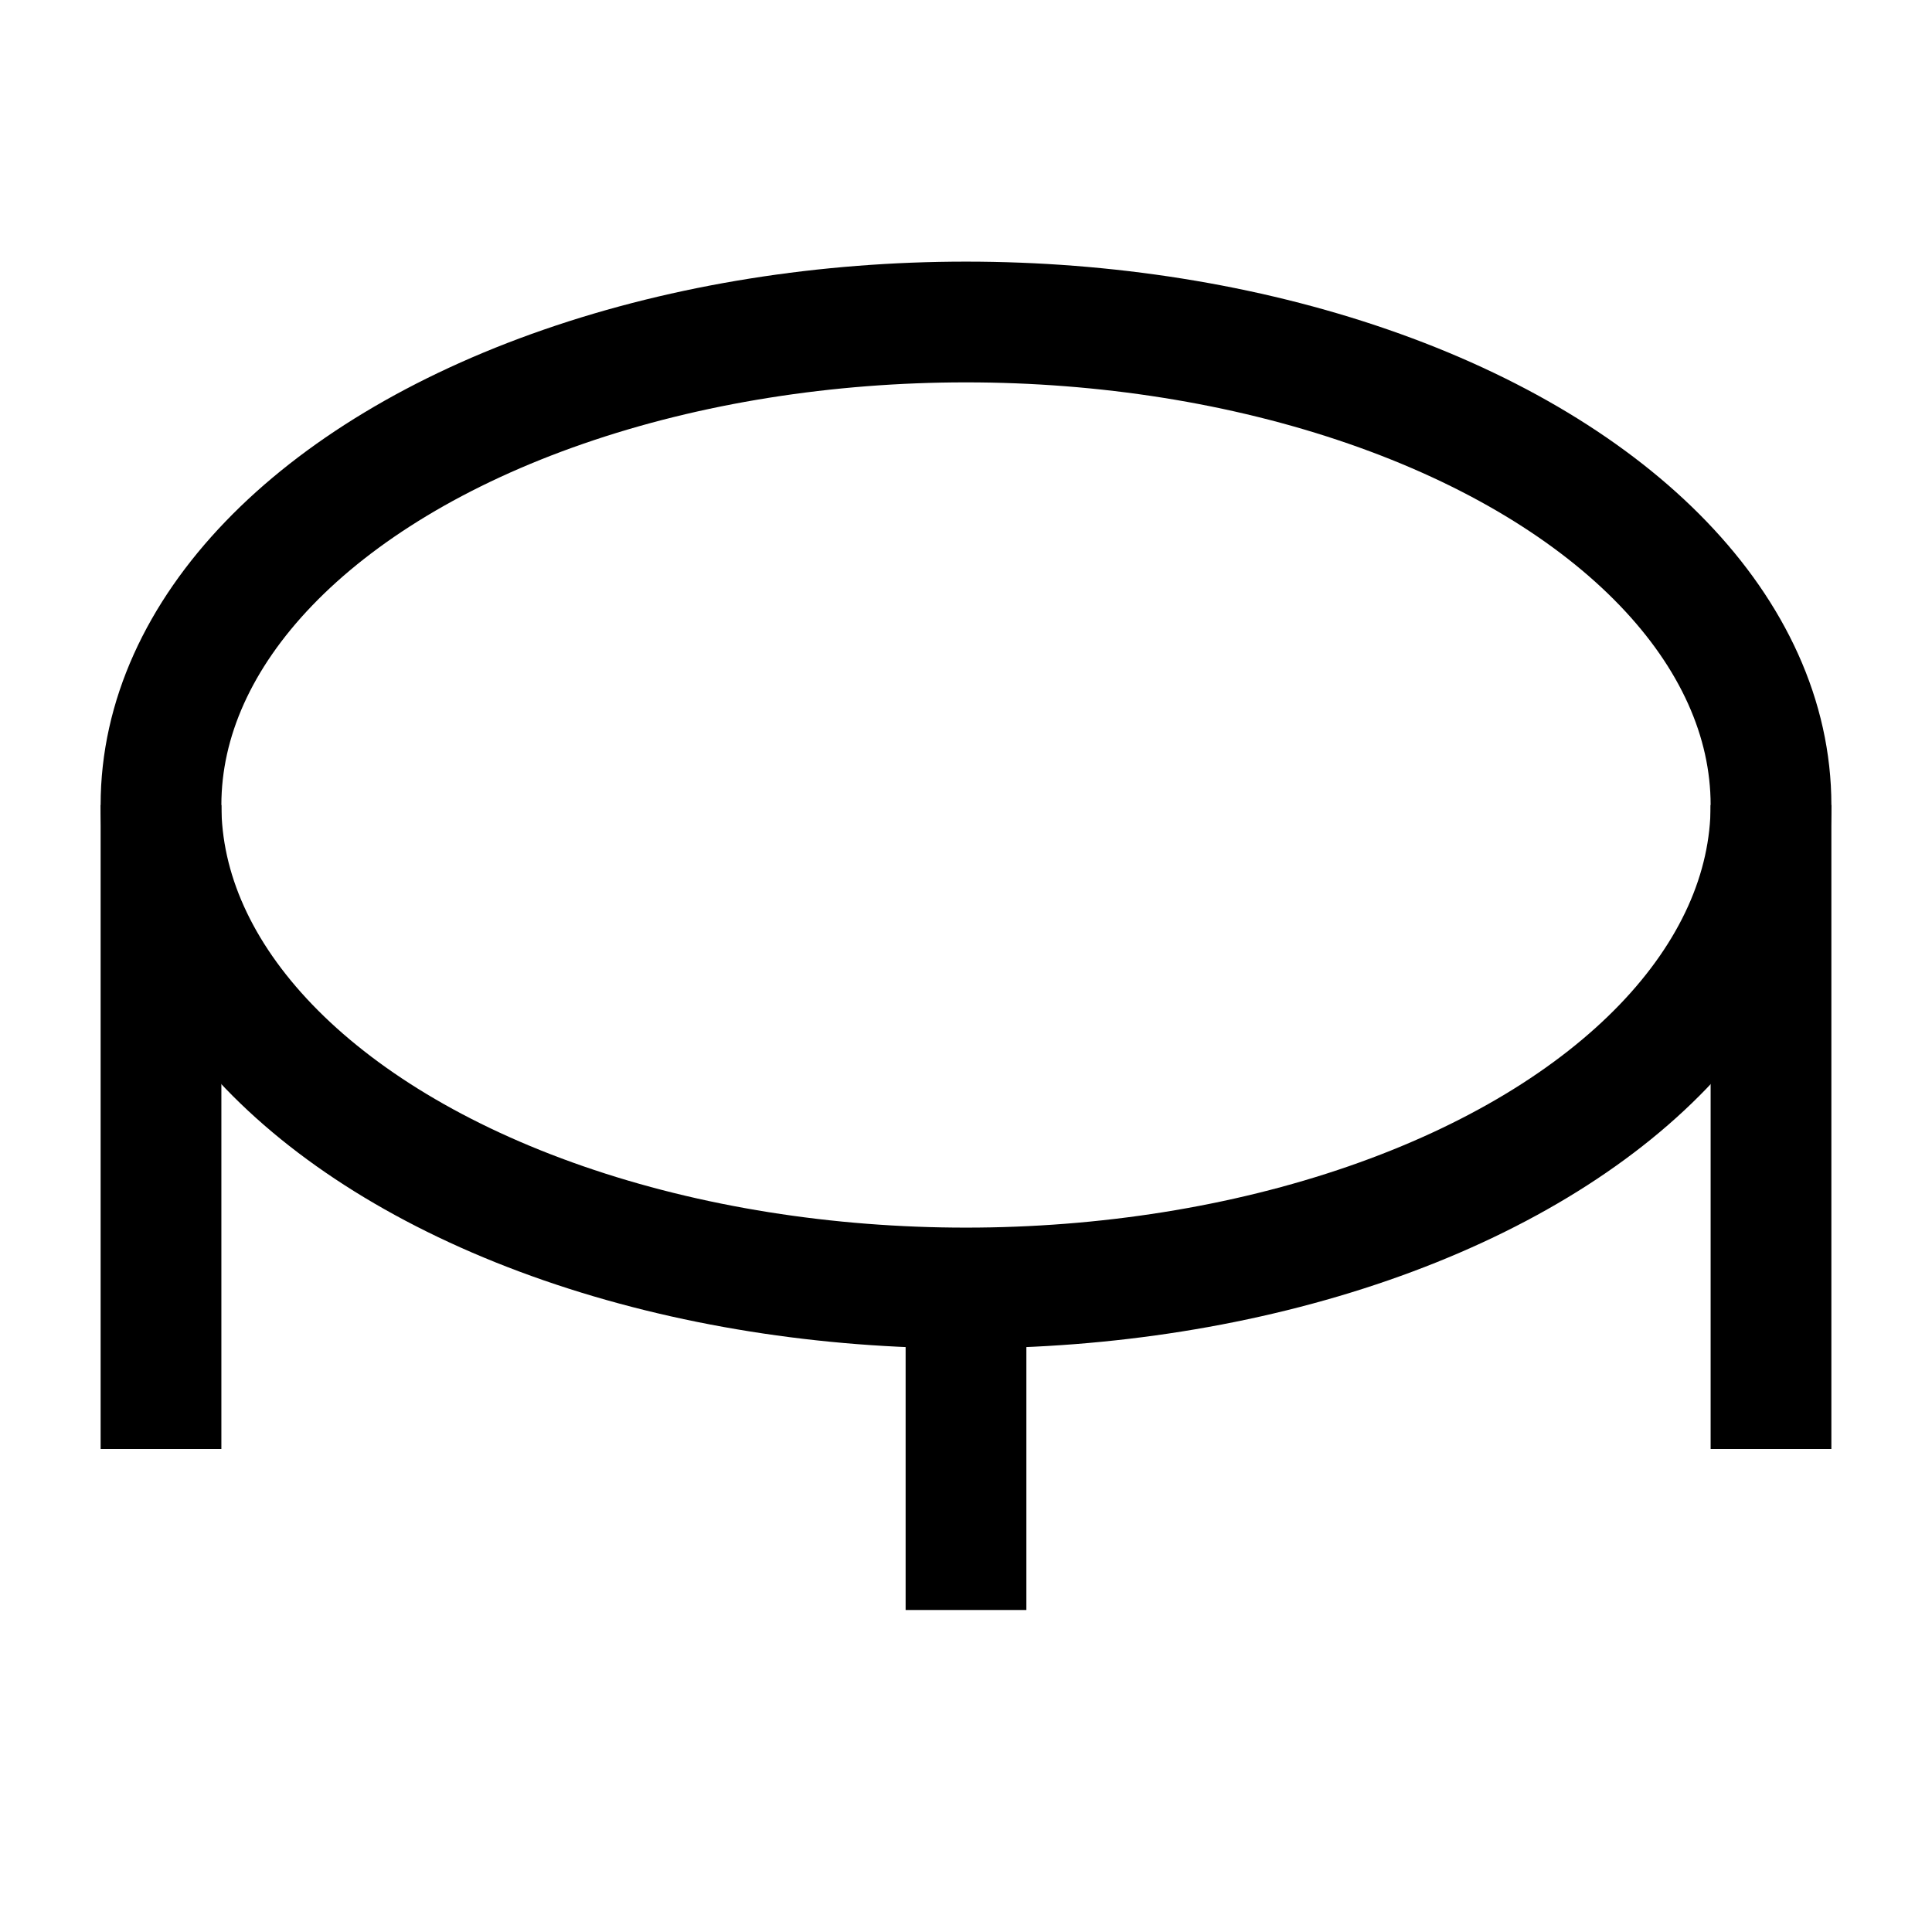 <svg width="24" height="24" viewBox="0 0 24 24" fill="none" xmlns="http://www.w3.org/2000/svg">
    <path d="M2 10V18" stroke="currentColor" stroke-width="1.5" stroke-linejoin="round"/>
    <path d="M12 16L12 20" stroke="currentColor" stroke-width="1.5" stroke-linejoin="round"/>
    <path d="M22 10V18" stroke="currentColor" stroke-width="1.5" stroke-linejoin="round"/>
    <ellipse cx="12" cy="10" rx="10" ry="6" stroke="currentColor" stroke-width="1.5" stroke-linejoin="round"/>
</svg>

